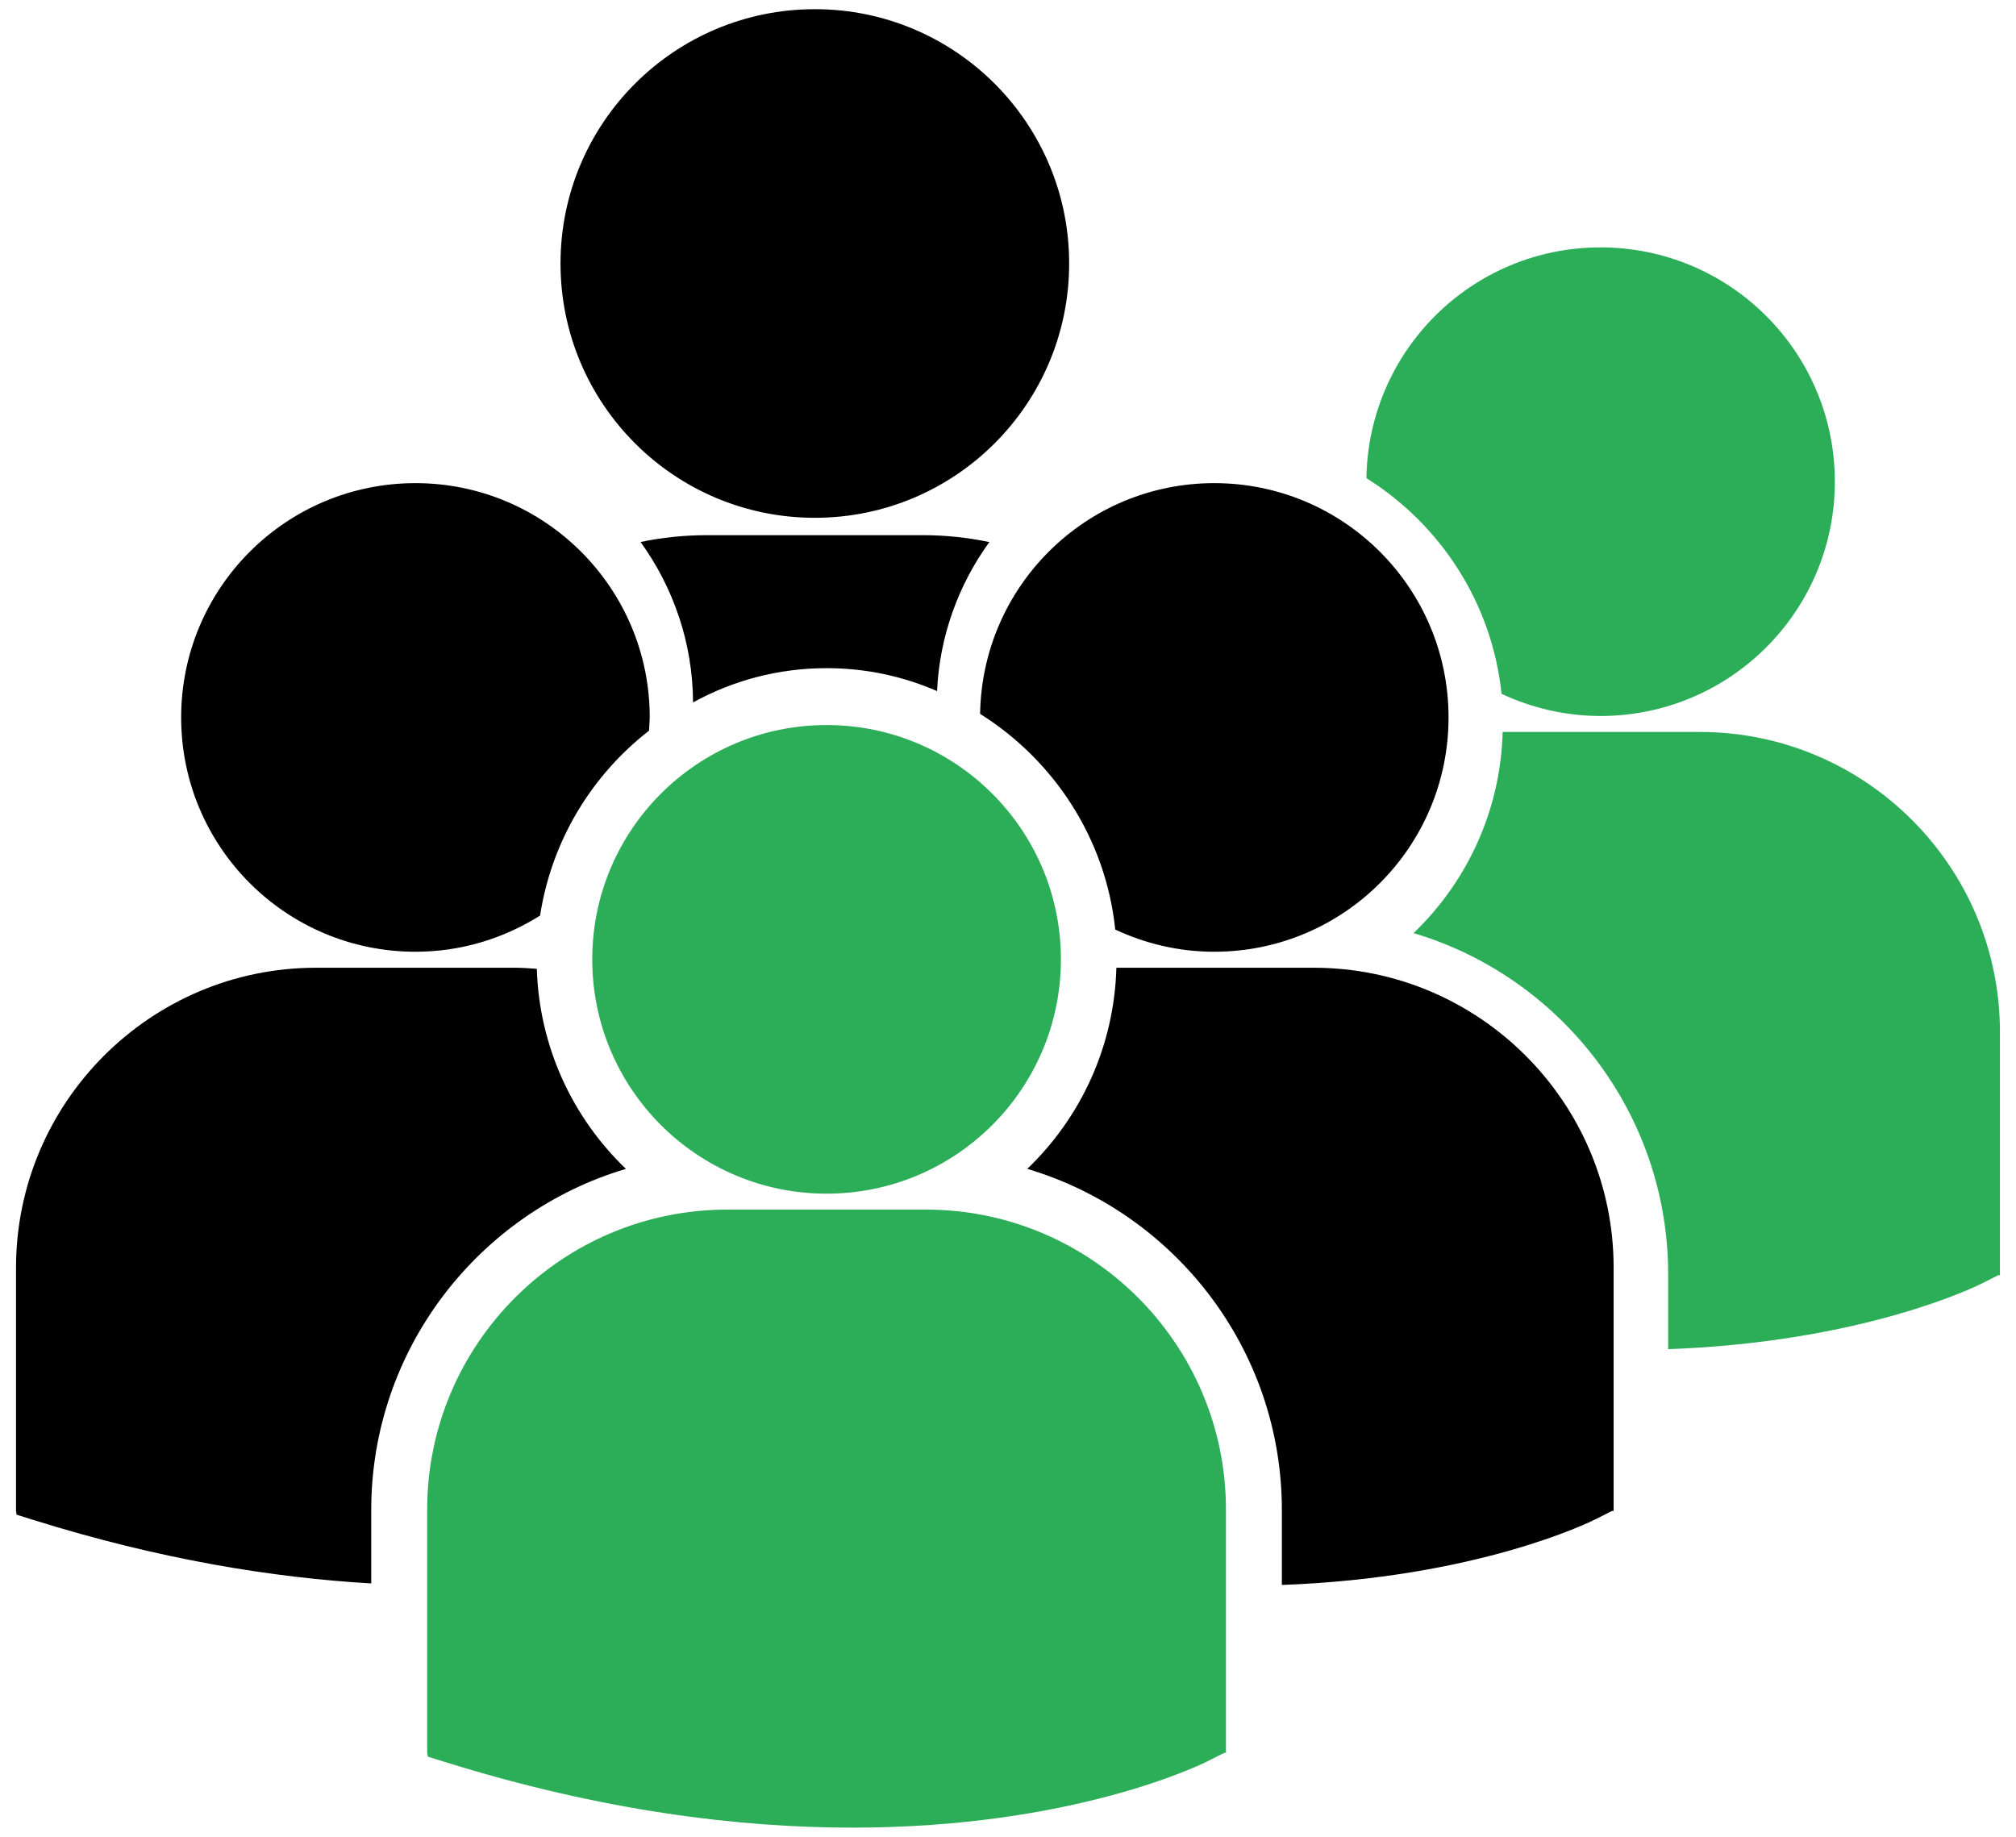<svg width="90" height="82" viewBox="0 0 90 82" xmlns="http://www.w3.org/2000/svg" xmlns:sketch="http://www.bohemiancoding.com/sketch/ns"><title>users6</title><desc>Created with Sketch.</desc><g sketch:type="MSLayerGroup" fill="none"><path d="M25.023 11.763c0-6.27 5.083-11.353 11.354-11.353 6.27 0 11.353 5.083 11.353 11.353s-5.083 11.353-11.353 11.353c-6.271 0-11.354-5.083-11.354-11.353zm16.81 19.088c.114-2.472.965-4.76 2.334-6.652-.961-.201-1.954-.308-2.973-.308h-9.633c-1.016 0-2.008.106-2.964.305 1.457 2.021 2.329 4.489 2.343 7.161 1.771-.974 3.803-1.529 5.962-1.529 1.751 0 3.418.365 4.931 1.023zm1.922 1.019c3.298 2.068 5.61 5.566 6.033 9.628 1.344.628 2.837.99 4.419.99 5.778 0 10.46-4.683 10.46-10.46 0-5.778-4.682-10.46-10.46-10.46-5.724 0-10.365 4.599-10.452 10.302zm14.891 11.332h-8.808c-.096 3.524-1.599 6.698-3.978 8.979 6.564 1.953 11.366 8.04 11.366 15.23v3.345c8.696-.32 13.708-2.784 14.038-2.95l.699-.355h.074v-10.857c.001-7.384-6.007-13.392-13.391-13.392zm-40.098-.714c2.046 0 3.949-.598 5.563-1.615.513-3.344 2.306-6.267 4.866-8.257l.029-.588c0-5.778-4.684-10.46-10.458-10.46-5.779 0-10.461 4.682-10.461 10.46 0 5.778 4.682 10.46 10.461 10.46zm9.394 9.693c-2.368-2.27-3.867-5.426-3.977-8.93-.326-.024-.649-.049-.982-.049h-8.874c-7.386 0-13.394 6.008-13.394 13.393v10.856l.027.169.748.234c5.653 1.767 10.7 2.579 15.083 2.834v-3.278c.001-7.189 4.803-13.277 11.369-15.229z" fill="#000" sketch:type="MSShapeGroup"/><path d="M61.001 21.345c3.298 2.068 5.61 5.566 6.032 9.628 1.344.628 2.837.99 4.419.99 5.779 0 10.461-4.683 10.461-10.459 0-5.778-4.682-10.46-10.461-10.46-5.723-.001-10.364 4.599-10.451 10.301zm14.89 11.332h-8.807c-.096 3.524-1.6 6.698-3.978 8.979 6.564 1.952 11.366 8.04 11.366 15.23v3.345c8.695-.32 13.708-2.783 14.038-2.95l.698-.354h.075v-10.858c.001-7.384-6.007-13.392-13.392-13.392zM41.339 54h-8.875c-7.385 0-13.394 6.009-13.394 13.394v10.856l.028.17.747.233c7.048 2.201 13.171 2.937 18.211 2.937 9.843 0 15.549-2.807 15.901-2.986l.699-.354h.074v-10.856c.001-7.385-6.006-13.394-13.391-13.394zm-4.437-.712c5.776 0 10.46-4.684 10.46-10.46 0-5.776-4.684-10.46-10.46-10.46-5.777 0-10.462 4.684-10.462 10.46 0 5.776 4.685 10.46 10.462 10.46z" fill="#2CAD58" sketch:type="MSShapeGroup"/></g></svg>